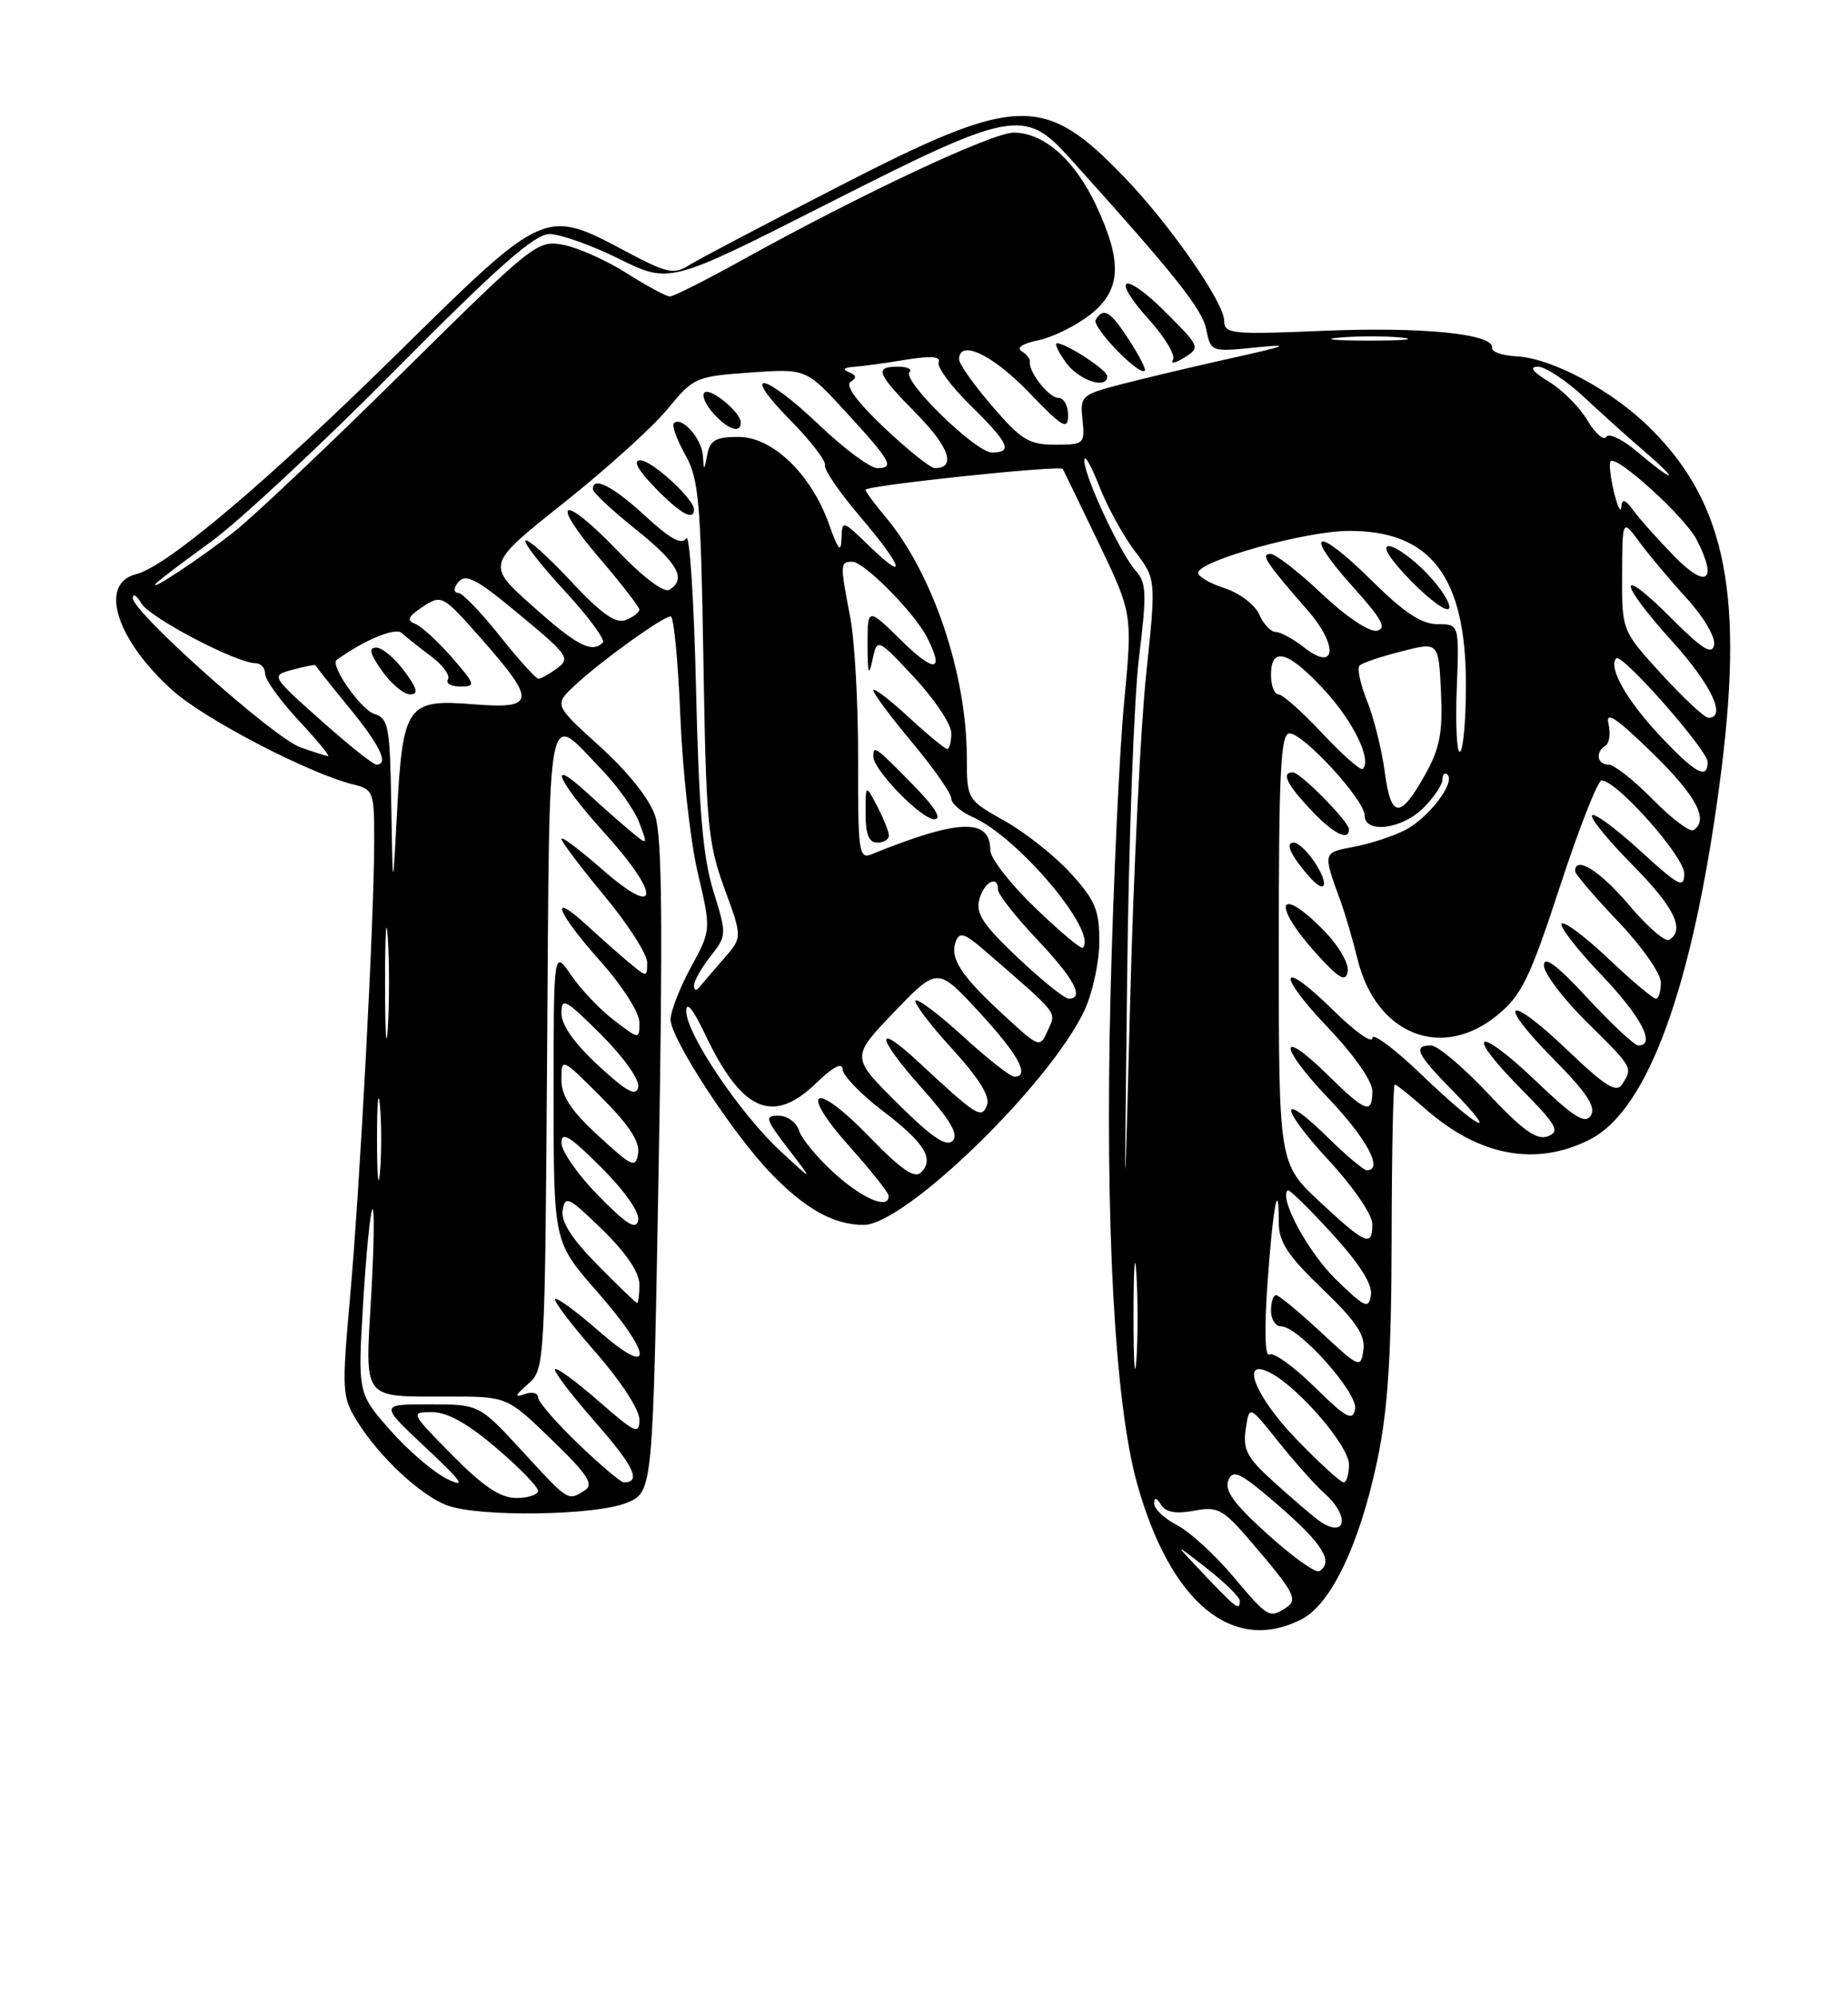 <?xml version="1.0" encoding="UTF-8" standalone="no"?>
<!DOCTYPE svg PUBLIC "-//W3C//DTD SVG 1.1//EN" "http://www.w3.org/Graphics/SVG/1.1/DTD/svg11.dtd" >
<svg xmlns="http://www.w3.org/2000/svg" xmlns:xlink="http://www.w3.org/1999/xlink" version="1.1" viewBox="0 0 237 256">
 <g >
 <path fill="currentColor"
d=" M 166.97 207.52 C 170.75 205.56 174.43 197.77 176.67 187.00 C 178.00 180.59 178.45 173.65 178.47 158.75 C 178.49 147.89 178.67 139.00 178.87 139.00 C 179.07 139.00 180.84 140.41 182.80 142.13 C 189.72 148.21 197.02 149.56 203.92 146.04 C 211.32 142.26 217.03 126.63 220.52 100.56 C 223.74 76.53 221.46 64.70 211.76 55.00 C 206.86 50.09 199.10 45.91 194.46 45.67 C 192.66 45.58 191.25 45.08 191.34 44.57 C 191.65 42.80 182.42 41.87 169.75 42.40 C 157.94 42.90 157.00 42.80 157.00 41.13 C 157.00 38.78 150.05 28.79 144.15 22.67 C 133.89 12.02 130.47 12.13 107.69 23.83 C 98.24 28.68 89.53 33.26 88.34 34.01 C 86.41 35.22 85.52 35.02 80.20 32.19 C 69.90 26.70 69.85 26.72 51.36 44.92 C 34.19 61.82 21.43 72.60 17.44 73.60 C 12.64 74.81 14.88 81.95 22.09 88.46 C 26.15 92.13 39.55 99.11 45.25 100.53 C 47.91 101.19 48.00 101.44 47.99 107.86 C 47.98 117.87 46.18 151.83 44.90 166.20 C 43.82 178.31 43.86 179.04 45.82 182.20 C 48.62 186.70 53.91 191.66 57.32 192.94 C 61.40 194.48 76.43 194.26 80.40 192.61 C 83.73 191.22 83.73 191.22 84.47 149.68 C 85.02 118.84 84.90 107.24 84.03 104.60 C 83.32 102.42 80.55 98.96 76.95 95.69 C 71.04 90.34 71.04 90.34 73.77 87.80 C 77.10 84.70 85.03 79.00 86.02 79.00 C 86.41 79.00 86.96 84.74 87.25 91.75 C 87.53 98.76 88.53 107.81 89.48 111.85 C 91.21 119.20 91.21 119.20 88.60 123.99 C 87.17 126.62 86.00 129.63 86.00 130.68 C 86.00 133.10 93.94 145.28 98.81 150.33 C 103.26 154.96 106.93 157.00 110.77 157.00 C 116.06 157.00 134.65 138.94 139.08 129.50 C 140.11 127.30 140.97 123.36 140.98 120.75 C 141.00 116.68 140.48 115.43 137.37 111.99 C 135.37 109.78 131.55 106.74 128.87 105.23 C 124.00 102.50 124.00 102.50 123.99 97.00 C 123.96 86.30 119.59 73.42 113.56 66.25 C 112.15 64.58 111.00 63.02 111.00 62.78 C 111.00 62.23 135.98 59.59 136.29 60.11 C 136.42 60.33 138.49 64.58 140.89 69.58 C 145.24 78.65 145.24 78.65 144.16 90.08 C 143.56 96.36 142.78 113.20 142.42 127.50 C 141.70 156.73 142.95 179.83 145.82 190.12 C 150.09 205.47 158.13 212.08 166.97 207.52 Z  M 158.09 201.99 C 155.77 199.24 152.55 196.30 150.93 195.47 C 149.32 194.63 148.01 193.40 148.02 192.72 C 148.03 191.87 148.30 191.92 148.91 192.88 C 149.51 193.84 150.81 194.07 153.14 193.63 C 156.22 193.06 156.83 193.39 160.56 197.75 C 166.06 204.18 166.51 205.06 164.88 206.10 C 162.76 207.44 162.60 207.34 158.09 201.99 Z  M 154.45 201.84 C 150.50 197.68 150.50 197.68 154.75 201.01 C 157.09 202.84 159.00 204.71 159.00 205.17 C 159.00 206.50 158.62 206.22 154.45 201.84 Z  M 162.61 196.69 C 158.29 192.81 157.01 191.06 157.53 189.75 C 158.12 188.24 159.07 188.73 164.11 193.09 C 169.65 197.90 171.07 200.22 169.19 201.38 C 168.74 201.66 165.78 199.55 162.61 196.69 Z  M 168.89 194.71 C 168.00 194.03 165.48 191.86 163.29 189.88 C 159.92 186.84 159.38 185.80 159.76 183.19 C 160.21 180.09 160.21 180.09 163.96 184.80 C 166.02 187.38 168.68 190.36 169.85 191.40 C 173.35 194.51 172.49 197.45 168.89 194.71 Z  M 58.00 186.50 C 52.62 181.05 52.59 181.00 55.43 181.00 C 57.37 181.00 59.99 182.46 63.64 185.58 C 66.59 188.09 69.00 190.57 69.00 191.08 C 69.00 191.58 67.75 192.00 66.22 192.00 C 64.17 192.00 62.00 190.55 58.00 186.50 Z  M 66.98 186.00 C 61.46 180.00 61.46 180.00 55.07 180.00 C 48.68 180.00 48.68 180.00 54.59 185.54 C 59.30 189.95 59.86 190.77 57.36 189.57 C 55.64 188.74 52.35 185.93 50.06 183.33 C 45.88 178.58 45.88 178.58 46.57 167.04 C 46.95 160.69 47.49 155.28 47.76 155.00 C 48.04 154.72 47.97 159.73 47.60 166.13 C 46.82 179.68 46.29 179.00 57.60 179.00 C 65.04 179.00 65.04 179.00 70.76 184.54 C 75.40 189.03 76.20 190.26 74.99 191.03 C 72.81 192.41 72.96 192.50 66.98 186.00 Z  M 74.16 185.06 C 71.32 182.34 69.00 179.65 69.00 179.09 C 69.00 178.52 68.21 178.35 67.25 178.70 C 65.94 179.17 66.05 178.85 67.69 177.42 C 69.87 175.51 69.89 175.28 70.17 134.34 C 70.50 88.55 69.98 91.19 77.19 98.67 C 79.22 100.78 81.38 103.83 81.99 105.45 C 83.10 108.40 83.10 108.40 80.80 106.48 C 79.54 105.43 77.04 103.22 75.25 101.58 C 70.04 96.81 71.50 100.11 77.58 106.82 C 84.81 114.81 84.59 117.88 77.25 111.45 C 74.36 108.92 72.00 107.15 72.00 107.51 C 72.00 107.88 74.47 111.16 77.50 114.81 C 80.53 118.45 83.00 122.31 83.00 123.37 C 83.00 125.27 82.95 125.27 80.75 123.44 C 79.51 122.41 77.04 120.22 75.25 118.58 C 70.30 114.05 71.38 116.90 77.00 123.21 C 79.81 126.36 82.00 129.79 82.00 131.04 C 82.00 133.26 82.00 133.26 78.75 130.77 C 76.96 129.41 74.49 126.81 73.25 125.00 C 71.00 121.70 71.00 121.70 71.00 140.45 C 71.00 159.19 71.00 159.19 76.50 165.46 C 83.75 173.71 83.93 176.84 76.80 170.61 C 73.94 168.11 71.41 166.25 71.18 166.49 C 70.95 166.72 73.28 169.79 76.38 173.32 C 79.59 176.98 82.00 180.67 82.00 181.94 C 82.00 183.93 81.47 183.69 76.80 179.61 C 73.94 177.11 71.41 175.25 71.18 175.49 C 70.95 175.72 73.28 178.79 76.36 182.30 C 81.32 187.95 82.29 190.00 79.99 190.00 C 79.62 190.00 76.99 187.78 74.16 185.06 Z  M 166.31 184.52 C 160.91 178.95 158.91 173.81 162.99 176.00 C 166.69 177.98 173.00 185.36 173.00 187.70 C 173.00 188.97 172.69 190.00 172.31 190.00 C 171.93 190.00 169.23 187.53 166.31 184.52 Z  M 168.58 177.76 C 165.93 175.16 163.34 173.29 162.81 173.61 C 162.22 173.98 162.13 170.50 162.56 164.35 C 163.25 154.66 164.00 150.70 164.00 156.75 C 164.00 159.18 165.17 160.96 169.60 165.21 C 173.93 169.37 175.12 171.14 174.85 173.04 C 174.51 175.42 174.34 175.35 169.40 170.75 C 166.59 168.14 164.00 166.00 163.65 166.00 C 163.29 166.00 163.00 166.90 163.00 168.00 C 163.00 169.10 163.58 170.00 164.29 170.00 C 166.55 170.00 174.23 178.60 173.79 180.64 C 173.46 182.20 172.61 181.73 168.58 177.76 Z  M 145.37 168.50 C 145.38 162.45 145.54 160.10 145.74 163.29 C 145.94 166.47 145.94 171.42 145.74 174.29 C 145.53 177.15 145.37 174.55 145.37 168.50 Z  M 171.31 163.97 C 167.75 160.50 163.99 153.54 165.15 152.57 C 165.34 152.41 167.90 154.90 170.82 158.11 C 174.36 161.98 176.04 164.63 175.82 165.99 C 175.53 167.83 175.06 167.62 171.31 163.97 Z  M 76.63 162.13 C 73.31 158.76 71.93 156.59 72.16 155.12 C 72.47 153.18 72.96 153.43 77.25 157.61 C 80.29 160.57 82.00 163.09 82.00 164.62 C 82.00 165.93 81.87 167.00 81.71 167.00 C 81.55 167.00 79.27 164.81 76.63 162.13 Z  M 169.25 154.03 C 164.00 149.13 164.00 149.13 164.00 121.56 C 164.00 98.87 164.24 94.00 165.37 94.00 C 167.17 94.00 175.00 102.52 175.00 104.48 C 175.00 106.90 179.79 106.30 182.55 103.55 C 183.90 102.20 185.00 100.55 185.00 99.88 C 185.00 99.21 185.29 98.95 185.64 99.30 C 186.66 100.33 183.21 104.84 180.21 106.39 C 178.68 107.18 175.72 108.15 173.63 108.54 C 169.61 109.30 169.63 109.21 171.92 115.50 C 172.52 117.15 173.50 120.48 174.09 122.91 C 176.46 132.62 184.91 135.99 192.08 130.08 C 195.15 127.55 196.21 125.37 200.06 113.62 C 202.50 106.17 204.90 100.06 205.39 100.04 C 207.27 99.96 216.00 109.77 216.00 111.96 C 216.00 113.94 215.34 113.60 210.37 109.06 C 207.28 106.23 204.49 104.17 204.18 104.49 C 203.87 104.80 206.18 107.64 209.31 110.81 C 214.71 116.26 216.15 119.17 214.07 120.46 C 213.56 120.77 211.24 118.77 208.92 116.01 C 205.23 111.64 202.00 109.61 202.00 111.66 C 202.00 112.02 204.47 114.91 207.50 118.09 C 210.55 121.28 213.00 124.78 213.00 125.93 C 213.00 127.07 212.71 128.00 212.35 128.00 C 211.99 128.00 209.26 125.70 206.29 122.89 C 203.32 120.08 200.62 118.05 200.28 118.38 C 199.95 118.71 202.23 121.66 205.34 124.92 C 210.49 130.31 212.42 134.00 210.11 134.00 C 209.62 134.00 206.69 131.27 203.61 127.94 C 199.69 123.71 198.00 122.44 198.00 123.73 C 198.00 124.74 200.47 128.01 203.50 131.00 C 209.45 136.87 209.41 136.81 208.05 138.96 C 207.30 140.13 205.91 139.27 201.01 134.59 C 193.22 127.16 191.75 128.17 199.27 135.78 C 203.47 140.02 204.70 141.88 204.03 142.96 C 203.30 144.13 201.89 143.25 197.01 138.59 C 189.39 131.32 187.68 132.08 194.99 139.49 C 199.66 144.21 200.12 145.02 198.51 145.64 C 197.08 146.18 195.33 144.93 190.85 140.17 C 187.66 136.78 184.36 134.00 183.53 134.00 C 181.16 134.00 181.67 135.08 186.21 139.71 C 192.65 146.28 189.67 144.81 182.41 137.84 C 178.89 134.45 176.00 132.30 176.00 133.05 C 176.00 133.81 173.76 132.22 171.02 129.52 C 164.07 122.68 163.53 124.61 170.38 131.79 C 173.65 135.22 176.00 138.58 176.00 139.84 C 176.00 142.88 175.16 142.58 170.31 137.81 C 163.88 131.50 163.94 134.03 170.38 140.79 C 175.31 145.96 177.46 150.00 175.29 150.00 C 174.90 150.00 172.66 148.12 170.31 145.81 C 163.94 139.56 164.05 141.86 170.45 148.77 C 173.55 152.12 176.00 155.70 176.00 156.88 C 176.00 159.89 175.16 159.54 169.25 154.03 Z  M 169.90 119.39 C 163.98 113.29 162.96 115.73 168.75 122.15 C 171.72 125.44 172.57 125.94 172.84 124.54 C 173.03 123.57 171.73 121.28 169.90 119.39 Z  M 168.61 110.53 C 167.70 109.14 166.49 108.00 165.92 108.00 C 164.79 108.00 165.46 109.52 167.81 112.26 C 169.98 114.78 170.57 113.52 168.61 110.53 Z  M 173.00 106.30 C 173.00 105.31 166.78 99.00 165.80 99.00 C 164.30 99.00 165.01 100.50 168.06 103.75 C 170.92 106.81 173.00 107.88 173.00 106.30 Z  M 76.75 153.26 C 74.14 150.61 72.00 147.55 72.00 146.48 C 72.00 144.95 73.11 145.64 77.10 149.62 C 80.12 152.65 82.06 155.41 81.85 156.41 C 81.58 157.70 80.39 156.97 76.75 153.26 Z  M 144.55 125.50 C 144.75 107.90 145.44 89.32 146.08 84.21 C 147.08 76.13 147.03 74.69 145.69 73.20 C 143.70 71.01 139.01 60.96 139.06 59.00 C 139.08 58.17 139.94 59.66 140.97 62.31 C 142.01 64.95 144.07 68.71 145.56 70.67 C 148.27 74.22 148.27 74.22 147.00 86.36 C 146.29 93.04 145.37 111.78 144.95 128.00 C 144.18 157.50 144.18 157.50 144.55 125.50 Z  M 48.35 146.00 C 48.35 141.32 48.52 139.41 48.73 141.75 C 48.94 144.09 48.94 147.91 48.73 150.25 C 48.52 152.59 48.35 150.68 48.35 146.00 Z  M 107.05 150.42 C 104.87 148.45 102.81 145.98 102.48 144.92 C 102.14 143.86 100.96 143.00 99.85 143.00 C 98.02 143.00 98.14 143.40 101.09 147.25 C 104.36 151.50 104.36 151.50 100.05 147.50 C 94.84 142.66 88.00 132.48 88.01 129.59 C 88.02 128.27 88.89 129.35 90.39 132.50 C 95.12 142.48 99.10 144.23 104.70 138.80 C 106.83 136.74 108.02 136.12 108.06 137.05 C 108.09 137.85 110.36 140.21 113.11 142.31 C 118.57 146.47 119.87 148.53 118.13 150.27 C 117.29 151.11 115.57 149.92 111.39 145.61 C 104.37 138.36 102.32 139.56 109.00 147.01 C 111.70 150.03 113.93 152.84 113.96 153.25 C 114.06 155.09 110.68 153.70 107.05 150.42 Z  M 76.75 145.59 C 73.22 142.34 72.00 140.49 72.00 138.37 C 72.00 135.54 72.02 135.54 77.09 140.61 C 80.65 144.17 82.08 146.34 81.84 147.83 C 81.53 149.78 81.08 149.58 76.75 145.59 Z  M 115.10 141.41 C 109.13 135.49 109.13 135.49 114.68 129.71 C 120.23 123.93 120.23 123.93 125.57 129.72 C 130.62 135.18 132.15 138.00 130.08 138.00 C 129.57 138.00 126.63 135.69 123.55 132.87 C 120.46 130.05 117.70 127.96 117.42 128.24 C 117.15 128.52 119.23 131.28 122.06 134.38 C 125.53 138.18 127.01 140.54 126.58 141.64 C 125.88 143.47 125.31 143.10 117.77 136.10 C 112.12 130.85 112.36 132.88 118.15 139.38 C 121.90 143.58 122.98 145.42 122.17 146.23 C 121.36 147.04 119.46 145.75 115.10 141.41 Z  M 76.75 136.59 C 73.68 133.76 72.00 131.39 72.00 129.87 C 72.00 127.77 72.53 128.06 77.10 132.62 C 80.02 135.54 82.05 138.42 81.85 139.34 C 81.58 140.59 80.39 139.94 76.75 136.59 Z  M 49.38 126.00 C 49.38 119.67 49.54 117.09 49.74 120.25 C 49.94 123.41 49.94 128.59 49.74 131.75 C 49.54 134.91 49.38 132.32 49.38 126.00 Z  M 128.61 130.00 C 123.19 125.00 121.76 122.78 122.59 120.64 C 123.06 119.41 123.74 119.63 126.26 121.82 C 135.95 130.21 135.48 129.62 134.38 132.06 C 133.36 134.36 133.33 134.35 128.61 130.00 Z  M 130.53 122.75 C 126.04 118.50 125.10 117.07 125.60 115.25 C 126.24 112.98 128.00 112.10 128.00 114.06 C 128.00 114.64 130.25 117.50 133.00 120.41 C 137.77 125.45 139.13 128.00 137.05 128.00 C 136.52 128.00 133.59 125.64 130.53 122.75 Z  M 89.00 126.33 C 89.00 125.75 89.95 124.06 91.12 122.57 C 93.21 119.91 93.22 119.80 91.48 114.19 C 90.14 109.84 89.62 103.71 89.26 88.11 C 89.00 76.90 88.44 68.29 88.01 68.99 C 87.44 69.90 85.99 69.11 82.75 66.13 C 78.60 62.30 75.93 60.96 76.05 62.75 C 76.07 63.16 78.55 65.46 81.55 67.86 C 86.95 72.18 88.08 74.22 85.85 75.59 C 85.16 76.02 82.47 73.99 79.22 70.61 C 72.07 63.17 70.31 63.86 76.88 71.54 C 79.69 74.82 81.99 77.79 81.99 78.14 C 82.00 78.50 81.21 79.09 80.25 79.47 C 78.95 79.97 77.12 78.68 73.19 74.47 C 70.27 71.34 67.66 69.01 67.39 69.28 C 67.12 69.55 69.38 72.46 72.42 75.74 C 75.46 79.03 77.66 82.00 77.31 82.36 C 75.90 83.76 74.00 82.78 68.30 77.68 C 62.34 72.37 62.34 72.37 72.26 64.49 C 77.71 60.16 83.72 54.74 85.60 52.44 C 88.93 48.38 89.22 48.25 96.19 47.75 C 103.37 47.24 103.37 47.24 108.43 52.75 C 114.28 59.12 114.78 60.00 112.51 60.00 C 111.60 60.00 108.26 57.52 105.09 54.50 C 97.98 47.72 94.76 47.15 101.34 53.84 C 103.96 56.50 105.97 59.11 105.80 59.63 C 105.64 60.15 107.64 63.08 110.25 66.15 C 115.81 72.67 116.53 74.87 111.50 70.00 C 108.03 66.64 108.00 66.63 107.92 69.05 C 107.86 70.93 107.49 70.51 106.33 67.22 C 104.05 60.79 99.09 56.00 94.70 56.00 C 91.80 56.00 91.06 56.42 90.71 58.25 C 90.29 60.41 90.27 60.41 90.14 58.37 C 90.00 56.20 87.38 53.29 86.43 54.24 C 86.14 54.53 86.79 56.34 87.87 58.26 C 89.63 61.40 89.87 64.17 90.21 84.63 C 90.55 105.51 90.78 108.05 92.89 113.83 C 95.21 120.15 95.21 120.15 92.87 122.83 C 91.58 124.30 90.19 125.93 89.76 126.45 C 89.30 127.03 89.00 126.99 89.00 126.33 Z  M 89.00 65.30 C 89.00 63.95 83.60 59.00 82.12 59.00 C 81.13 59.00 81.78 60.21 84.00 62.50 C 87.23 65.83 89.00 66.83 89.00 65.30 Z  M 95.00 54.15 C 95.00 52.83 91.06 49.60 90.33 50.33 C 89.97 50.69 90.50 51.89 91.49 52.99 C 93.38 55.08 95.00 55.61 95.00 54.15 Z  M 132.74 116.34 C 129.58 113.31 127.00 109.99 127.00 108.97 C 127.00 104.82 122.95 104.96 111.76 109.50 C 110.15 110.15 110.02 109.18 110.05 97.35 C 110.07 90.28 109.61 82.08 109.04 79.11 C 107.72 72.29 107.73 72.00 109.30 72.00 C 110.81 72.00 117.26 78.51 118.88 81.68 C 121.16 86.13 119.88 86.30 115.63 82.13 C 111.26 77.84 111.26 77.84 111.26 82.67 C 111.27 86.33 111.42 86.81 111.88 84.62 C 112.50 81.75 112.50 81.75 117.25 86.83 C 119.86 89.63 122.00 92.83 122.00 93.96 C 122.00 95.08 121.76 96.00 121.48 96.00 C 121.19 96.00 118.94 94.14 116.48 91.87 C 114.01 89.60 112.00 88.07 112.00 88.48 C 112.00 88.88 114.25 91.90 117.00 95.19 C 119.75 98.48 122.00 101.70 122.00 102.34 C 122.00 102.99 123.25 104.07 124.78 104.74 C 130.61 107.32 140.84 119.49 138.86 121.48 C 138.65 121.69 135.89 119.38 132.74 116.34 Z  M 114.00 107.11 C 114.00 106.63 113.33 104.94 112.51 103.36 C 111.01 100.50 111.01 100.50 111.01 104.25 C 111.00 106.92 111.43 108.00 112.50 108.00 C 113.33 108.00 114.00 107.60 114.00 107.11 Z  M 117.00 100.50 C 112.26 95.67 112.00 95.49 112.00 96.97 C 112.00 98.67 118.15 105.00 119.81 105.00 C 120.87 105.00 119.91 103.46 117.00 100.50 Z  M 50.18 103.32 C 50.02 93.08 49.83 92.08 47.99 91.50 C 46.25 90.94 42.27 85.23 43.18 84.58 C 46.69 82.05 50.69 80.38 51.50 81.12 C 52.05 81.62 53.74 82.96 55.26 84.10 C 56.78 85.23 57.76 86.57 57.45 87.08 C 57.14 87.59 57.86 88.00 59.04 88.00 C 61.06 88.00 60.99 87.75 57.94 84.25 C 56.14 82.19 54.02 80.25 53.21 79.94 C 52.10 79.52 52.34 79.01 54.22 77.77 C 56.66 76.18 56.76 76.24 61.85 82.01 C 68.80 89.91 68.67 90.90 60.72 90.27 C 52.22 89.58 51.66 90.37 50.93 103.90 C 50.37 114.50 50.37 114.50 50.18 103.32 Z  M 51.84 86.00 C 50.62 84.35 49.00 83.00 48.24 83.00 C 47.24 83.00 47.44 83.81 49.00 86.00 C 50.17 87.65 51.79 89.00 52.60 89.00 C 53.71 89.00 53.53 88.29 51.84 86.00 Z  M 211.96 102.46 C 209.55 100.01 207.00 98.00 206.29 98.00 C 204.81 98.00 204.56 96.39 205.91 95.56 C 206.40 95.25 206.57 93.99 206.28 92.75 C 205.88 91.07 207.29 92.01 211.87 96.47 C 217.55 102.00 219.22 105.13 217.17 106.40 C 216.71 106.68 214.36 104.91 211.96 102.46 Z  M 177.59 98.94 C 177.21 96.11 176.20 92.03 175.33 89.86 C 174.46 87.69 174.02 85.64 174.36 85.31 C 174.69 84.97 177.11 84.15 179.73 83.49 C 184.50 82.27 184.50 82.27 184.80 88.69 C 185.04 93.88 184.66 95.89 182.80 99.23 C 179.57 105.03 178.39 104.97 177.59 98.94 Z  M 169.61 94.02 C 167.03 91.26 164.49 89.00 163.96 89.00 C 163.43 89.00 163.00 87.88 163.00 86.50 C 163.00 82.79 165.21 83.42 169.84 88.44 C 173.57 92.48 175.95 97.38 174.77 98.56 C 174.51 98.82 172.19 96.77 169.61 94.02 Z  M 212.76 94.17 C 208.55 89.67 206.20 85.47 207.29 84.38 C 208.00 83.67 219.00 96.15 219.00 97.67 C 219.00 100.02 217.38 99.11 212.76 94.17 Z  M 41.11 92.29 C 34.72 86.59 34.72 86.59 37.56 85.83 C 39.12 85.41 40.43 85.16 40.46 85.28 C 40.50 85.40 42.43 87.83 44.76 90.68 C 48.78 95.58 49.93 98.01 48.25 98.00 C 47.84 97.99 44.62 95.42 41.11 92.29 Z  M 38.50 95.78 C 35.11 94.57 16.98 78.43 17.03 76.65 C 17.05 76.02 17.54 76.33 18.13 77.34 C 19.19 79.16 30.33 85.00 32.75 85.00 C 33.44 85.00 34.00 85.61 34.00 86.36 C 34.00 87.11 35.94 89.81 38.32 92.36 C 40.70 94.91 42.38 96.96 42.07 96.92 C 41.76 96.88 40.15 96.36 38.50 95.78 Z  M 186.82 88.41 C 187.15 80.00 187.15 80.00 184.35 80.00 C 182.29 80.00 180.04 78.50 175.81 74.31 C 168.71 67.29 166.99 67.97 173.50 75.21 C 177.24 79.36 177.90 80.57 176.57 80.84 C 175.59 81.03 172.60 79.02 169.50 76.09 C 166.54 73.29 163.59 71.00 162.94 71.00 C 161.62 71.00 162.32 72.06 167.70 78.23 C 171.67 82.77 171.35 86.21 167.26 82.99 C 165.87 81.90 164.22 81.00 163.60 81.00 C 162.98 81.00 162.03 79.99 161.49 78.75 C 160.94 77.50 158.95 76.00 157.00 75.37 C 155.07 74.75 153.58 73.85 153.67 73.37 C 153.97 71.82 167.36 68.10 172.85 68.05 C 183.45 67.95 188.00 73.86 188.00 87.76 C 188.00 92.23 187.66 96.09 187.25 96.35 C 186.84 96.61 186.65 93.03 186.82 88.41 Z  M 182.92 73.41 C 181.10 71.54 178.93 70.00 178.10 70.00 C 177.18 70.00 178.33 71.78 181.03 74.53 C 183.48 77.02 185.65 78.56 185.85 77.95 C 186.06 77.33 184.74 75.29 182.92 73.41 Z  M 213.10 86.42 C 208.00 80.84 208.00 80.84 208.03 73.67 C 208.06 66.50 208.06 66.50 210.27 69.50 C 211.49 71.15 214.21 74.39 216.32 76.70 C 218.47 79.04 220.02 81.68 219.83 82.65 C 219.57 84.01 218.34 83.24 214.25 79.15 C 207.31 72.21 207.50 74.53 214.50 82.26 C 219.47 87.76 221.48 92.00 219.10 92.00 C 218.61 92.00 215.91 89.49 213.10 86.42 Z  M 64.09 81.50 C 61.68 78.47 59.29 76.00 58.79 76.00 C 58.29 76.00 58.16 75.55 58.50 75.00 C 59.56 73.29 60.71 73.84 67.09 79.16 C 72.83 83.93 73.16 84.41 71.45 85.66 C 70.44 86.40 69.36 87.00 69.05 87.00 C 68.73 87.00 66.50 84.53 64.09 81.50 Z  M 20.00 74.79 C 20.27 74.46 23.42 72.07 27.00 69.48 C 30.58 66.89 41.26 56.95 50.74 47.38 C 63.88 34.13 68.57 30.00 70.47 30.00 C 71.84 30.00 75.87 31.43 79.42 33.19 C 85.88 36.37 85.88 36.37 105.97 26.19 C 129.81 14.10 131.37 13.81 137.18 20.25 C 150.78 35.34 154.17 39.60 154.69 42.19 C 155.27 45.09 155.32 45.11 160.89 44.55 C 165.69 44.07 165.27 44.27 158.00 45.89 C 153.32 46.93 147.03 48.42 144.00 49.20 C 138.66 50.59 138.51 50.72 138.83 53.81 C 139.14 56.90 139.03 57.00 135.33 57.00 C 131.98 57.00 130.96 56.38 127.25 52.06 C 124.91 49.35 123.00 46.65 123.00 46.06 C 123.00 43.43 127.29 45.45 131.91 50.25 C 136.27 54.79 136.96 55.19 136.98 53.25 C 136.99 52.01 136.43 51.00 135.74 51.00 C 134.52 51.00 131.89 47.67 132.08 46.37 C 132.13 46.01 131.65 45.40 131.00 45.00 C 130.32 44.58 131.17 44.02 133.09 43.63 C 134.87 43.28 137.83 41.84 139.67 40.44 C 143.78 37.30 144.02 33.73 140.62 26.42 C 137.88 20.54 133.89 17.00 130.00 17.00 C 127.23 17.00 110.37 24.91 95.13 33.36 C 90.52 35.91 86.38 38.00 85.91 38.00 C 85.45 38.00 82.95 36.66 80.36 35.01 C 77.77 33.37 74.11 31.74 72.24 31.38 C 68.91 30.76 68.41 31.16 51.66 47.70 C 42.22 57.02 32.48 66.24 30.00 68.18 C 25.62 71.62 18.99 76.00 20.00 74.79 Z  M 142.00 48.22 C 142.00 47.43 136.75 44.00 135.55 44.00 C 135.20 44.00 135.72 45.11 136.70 46.47 C 138.38 48.77 142.00 49.97 142.00 48.22 Z  M 144.82 43.61 C 142.40 39.87 141.53 39.34 140.52 40.98 C 139.96 41.87 146.10 48.24 146.82 47.51 C 147.00 47.34 146.10 45.58 144.82 43.61 Z  M 149.53 40.06 C 144.06 34.59 142.30 35.38 147.39 41.01 C 149.41 43.25 150.78 45.55 150.43 46.11 C 150.08 46.68 150.74 46.56 151.89 45.83 C 153.95 44.55 153.89 44.42 149.53 40.06 Z  M 214.75 71.33 C 212.69 69.22 210.34 66.60 209.53 65.50 C 208.41 63.97 208.03 63.85 207.93 65.00 C 207.86 65.83 207.43 64.93 206.97 63.01 C 206.52 61.09 206.33 59.33 206.55 59.12 C 207.35 58.31 216.08 66.25 217.58 69.15 C 220.32 74.46 218.90 75.57 214.75 71.33 Z  M 210.05 57.97 C 208.16 56.35 206.33 55.46 206.01 55.99 C 205.68 56.52 204.59 55.58 203.60 53.90 C 202.61 52.22 200.38 49.98 198.65 48.93 C 196.54 47.64 196.07 47.01 197.24 47.00 C 198.19 47.00 200.89 48.79 203.24 50.98 C 205.58 53.17 209.07 56.30 211.00 57.95 C 212.93 59.59 214.28 60.94 214.00 60.93 C 213.72 60.92 211.95 59.59 210.05 57.97 Z  M 113.41 54.83 C 109.93 51.53 108.36 49.40 109.08 48.95 C 109.90 48.44 109.84 48.09 108.86 47.70 C 107.99 47.35 108.21 47.11 109.50 47.02 C 110.60 46.94 113.59 46.54 116.15 46.11 C 119.40 45.58 120.68 45.68 120.38 46.45 C 120.15 47.05 121.99 49.54 124.48 51.98 C 129.40 56.81 129.94 58.00 127.21 58.00 C 125.13 58.00 115.62 48.72 116.64 47.69 C 117.02 47.31 116.36 47.00 115.17 47.00 C 112.08 47.00 112.42 47.84 117.62 53.12 C 121.77 57.34 122.65 60.00 119.88 60.00 C 119.33 60.00 116.42 57.67 113.41 54.83 Z  M 171.78 43.27 C 174.13 43.06 177.73 43.06 179.78 43.27 C 181.82 43.49 179.90 43.66 175.50 43.66 C 171.10 43.65 169.42 43.48 171.78 43.27 Z "/>
</g>
</svg>